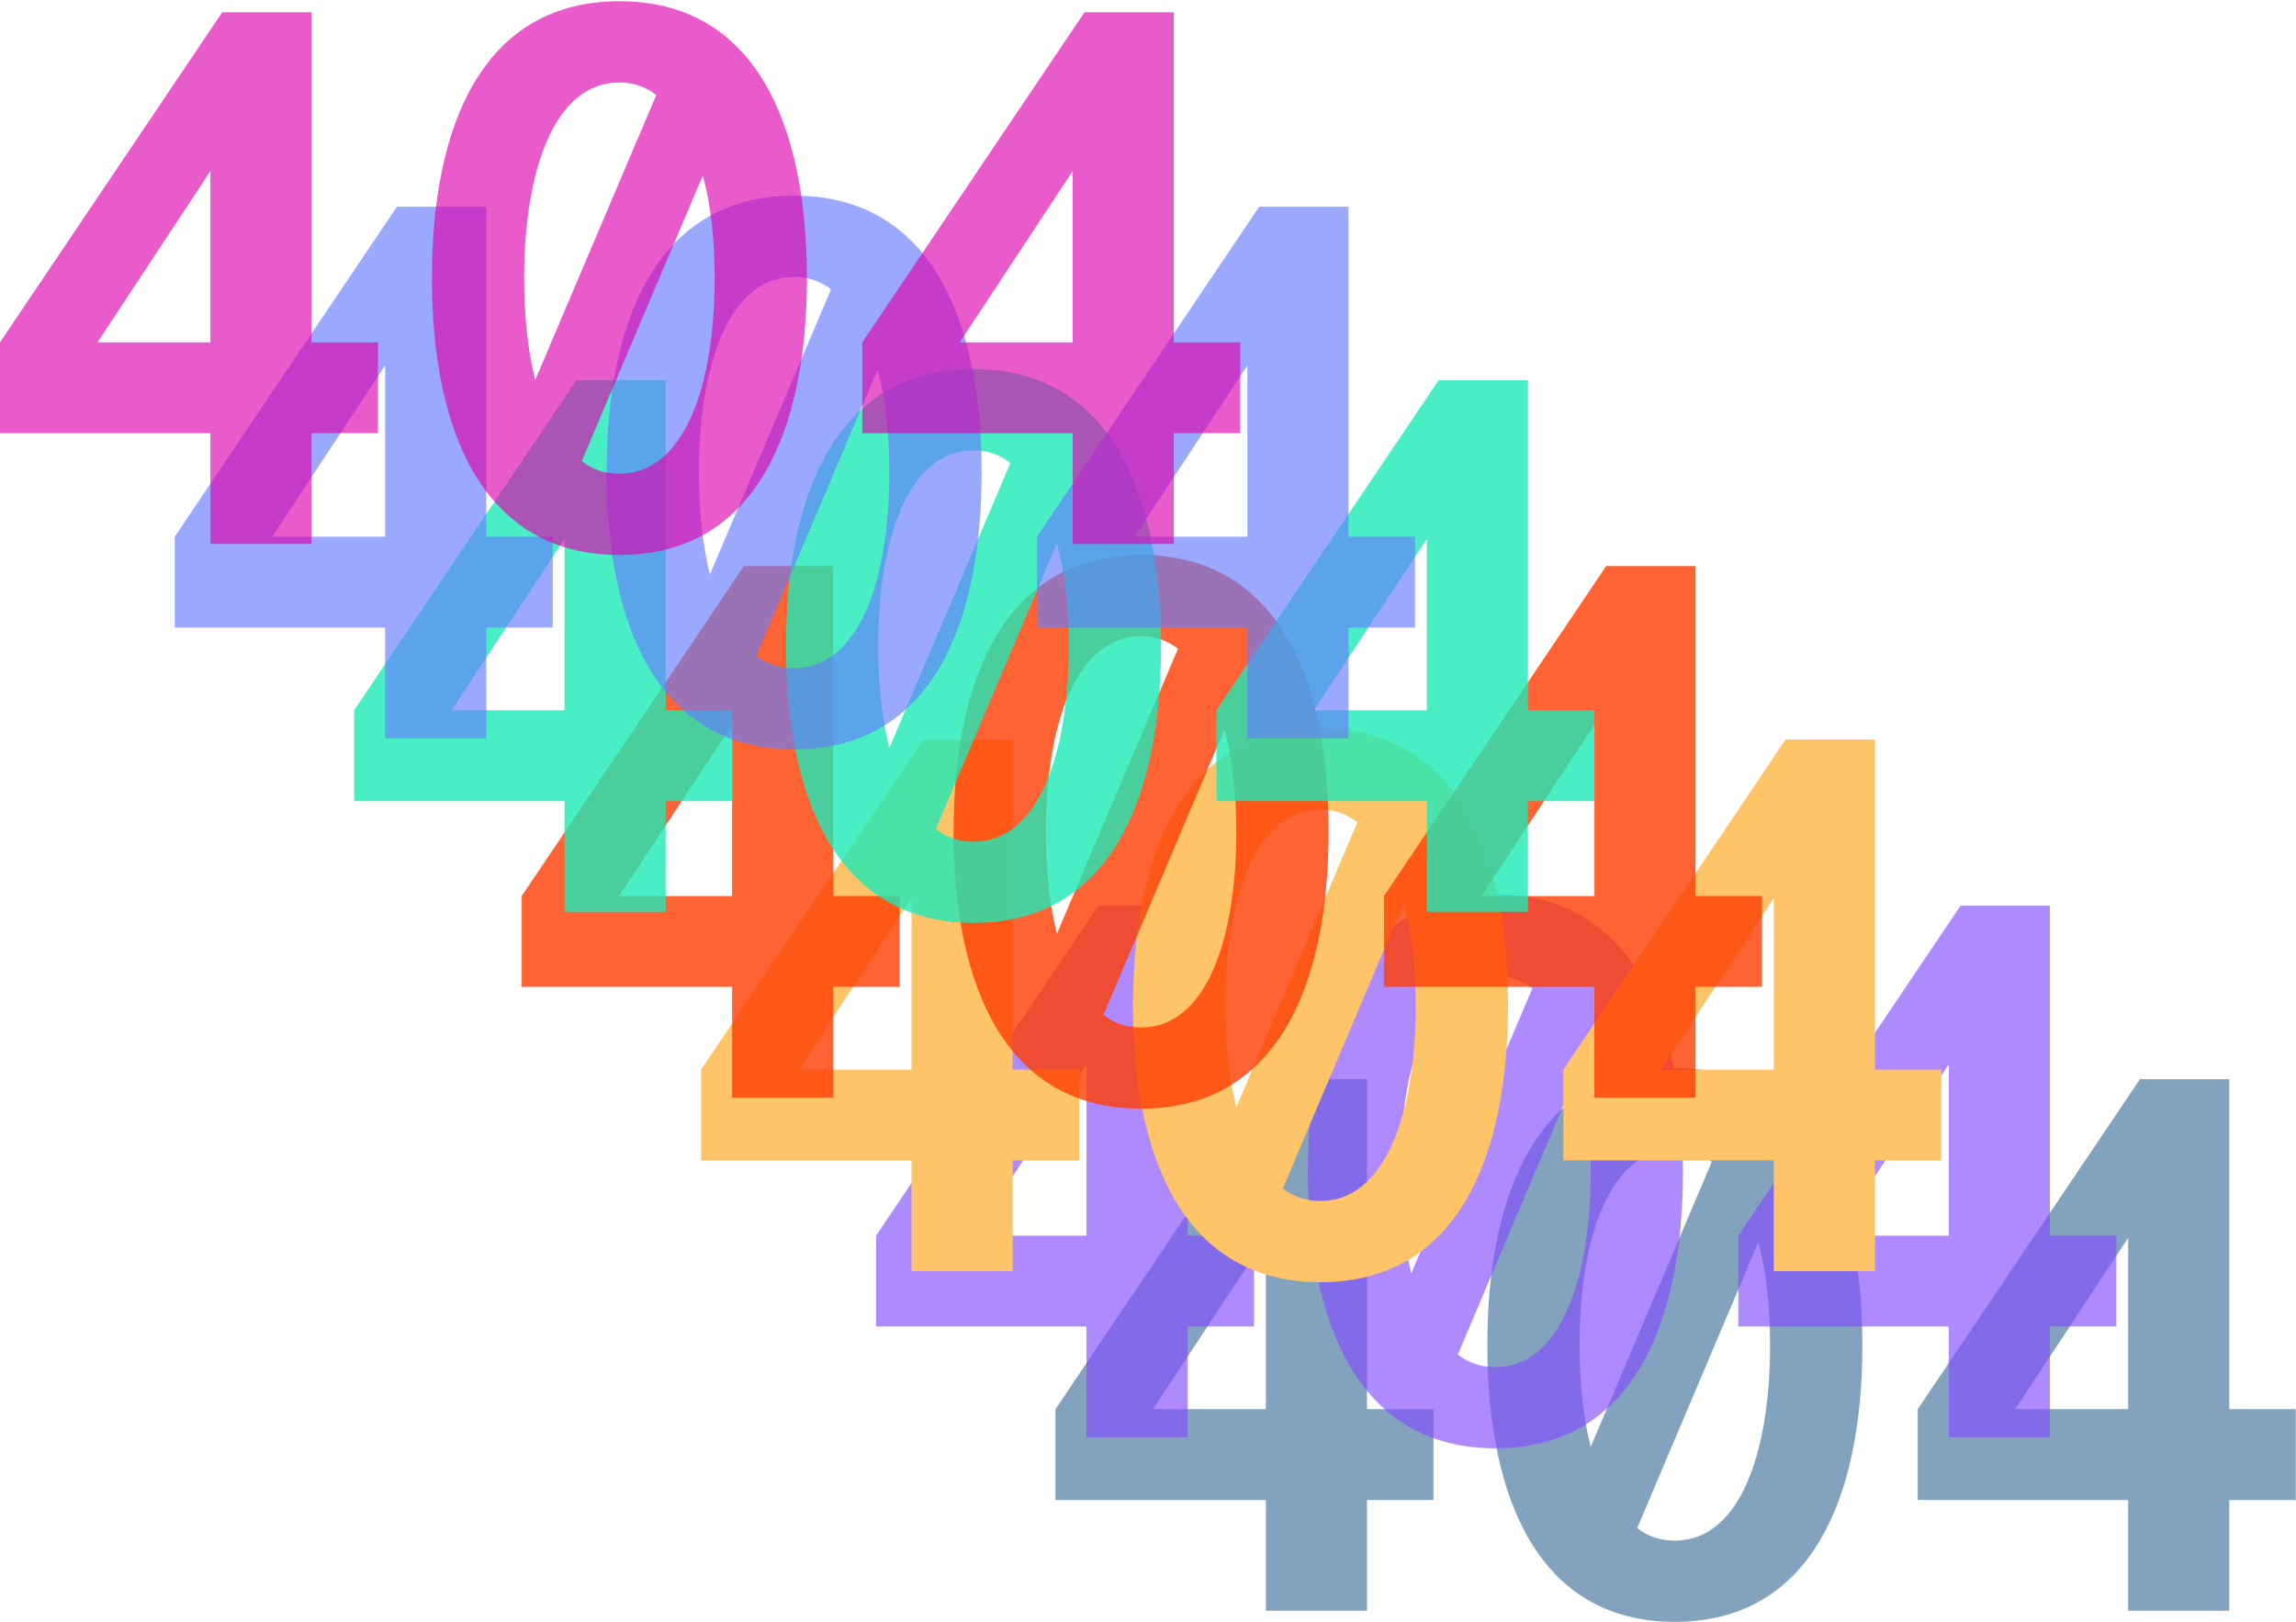 <svg width="933" height="659" fill="none" xmlns="http://www.w3.org/2000/svg"><path d="M555.5 654.5v-45h27v-36.9h-27V438.5h-36.3l-90.3 134.1v36.9h85.5v45h41.1zm-87-81.9l45.9-69.6v69.6h-45.9zM604.396 546.5c0 63 21.3 112.5 76.2 112.5 54.9 0 76.2-49.5 76.2-112.5s-21.3-112.5-76.2-112.5c-54.9 0-76.2 49.5-76.2 112.5zm114.9 0c0 43.8-12.3 79.5-38.7 79.5-6 0-11.1-1.8-15.3-5.1l49.2-116.1c3.3 12 4.8 26.4 4.8 41.7zm-77.4 0c0-43.8 12.3-79.5 38.7-79.5 5.7 0 10.8 1.8 15 5.1l-49.2 115.8c-3-11.7-4.5-26.1-4.5-41.4zM905.891 654.5v-45h27v-36.9h-27V438.5h-36.3l-90.3 134.1v36.9h85.5v45h41.1zm-87-81.9l45.9-69.6v69.6h-45.9z" fill="#3F709A" fill-opacity=".65"/><path d="M482.6 584v-45h27v-36.9h-27V368h-36.3L356 502.1V539h85.5v45h41.1zm-87-81.9l45.9-69.6v69.6h-45.9zM531.495 476c0 63 21.3 112.5 76.2 112.5 54.9 0 76.2-49.5 76.2-112.5s-21.3-112.5-76.2-112.5c-54.9 0-76.2 49.5-76.2 112.5zm114.9 0c0 43.8-12.3 79.5-38.7 79.5-6 0-11.1-1.8-15.3-5.1l49.2-116.1c3.3 12 4.8 26.4 4.8 41.7zm-77.4 0c0-43.8 12.3-79.5 38.7-79.5 5.7 0 10.8 1.8 15 5.1l-49.2 115.8c-3-11.7-4.5-26.1-4.5-41.4zM832.991 584v-45h27v-36.9h-27V368h-36.3l-90.3 134.1V539h85.5v45h41.1zm-87-81.9l45.9-69.6v69.6h-45.9z" fill="#844CFF" fill-opacity=".65"/><path d="M411.5 516.5v-45h27v-36.9h-27V300.5h-36.3l-90.3 134.1v36.9h85.5v45h41.1zm-87-81.9l45.9-69.6v69.6h-45.9zM460.396 408.5c0 63 21.3 112.5 76.2 112.5 54.9 0 76.2-49.5 76.2-112.5s-21.3-112.5-76.2-112.5c-54.9 0-76.2 49.5-76.2 112.5zm114.9 0c0 43.8-12.3 79.5-38.7 79.5-6 0-11.1-1.8-15.3-5.1l49.2-116.1c3.3 12 4.8 26.4 4.8 41.7zm-77.4 0c0-43.8 12.3-79.5 38.7-79.5 5.7 0 10.8 1.8 15 5.1l-49.2 115.8c-3-11.7-4.5-26.1-4.5-41.4zM761.891 516.5v-45h27v-36.9h-27V300.5h-36.3l-90.3 134.1v36.9h85.5v45h41.1zm-87-81.9l45.9-69.6v69.6h-45.9z" fill="#FFC368"/><path d="M338.6 446v-45h27v-36.9h-27V230h-36.3L212 364.1V401h85.5v45h41.1zm-87-81.9l45.9-69.6v69.6h-45.9zM387.495 338c0 63 21.3 112.5 76.2 112.5 54.9 0 76.2-49.5 76.2-112.5s-21.3-112.5-76.2-112.5c-54.9 0-76.2 49.5-76.2 112.5zm114.9 0c0 43.8-12.3 79.5-38.7 79.5-6 0-11.1-1.8-15.3-5.1l49.2-116.1c3.3 12 4.8 26.4 4.8 41.7zm-77.4 0c0-43.8 12.3-79.5 38.7-79.5 5.7 0 10.8 1.8 15 5.1l-49.2 115.8c-3-11.7-4.5-26.1-4.5-41.4zM688.991 446v-45h27v-36.9h-27V230h-36.3l-90.3 134.1V401h85.5v45h41.1zm-87-81.9l45.9-69.6v69.6h-45.9z" fill="#FF3D00" fill-opacity=".8"/><path d="M270.5 370.5v-45h27v-36.9h-27V154.5h-36.3l-90.3 134.1v36.9h85.5v45h41.1zm-87-81.9l45.9-69.6v69.6h-45.9zM319.396 262.5c0 63 21.3 112.5 76.2 112.5 54.9 0 76.2-49.5 76.2-112.5s-21.3-112.5-76.2-112.5c-54.9 0-76.2 49.5-76.2 112.5zm114.9 0c0 43.8-12.3 79.5-38.7 79.5-6 0-11.1-1.8-15.3-5.1l49.2-116.1c3.3 12 4.8 26.4 4.8 41.7zm-77.4 0c0-43.8 12.3-79.5 38.7-79.5 5.7 0 10.8 1.8 15 5.1l-49.2 115.8c-3-11.7-4.5-26.1-4.5-41.4zM620.891 370.5v-45h27v-36.9h-27V154.5h-36.3l-90.3 134.1v36.9h85.5v45h41.1zm-87-81.9l45.9-69.6v69.6h-45.9z" fill="#1DE9B6" fill-opacity=".8"/><path d="M197.6 300v-45h27v-36.9h-27V84h-36.3L71 218.1V255h85.5v45h41.1zm-87-81.9l45.9-69.6v69.6h-45.9zM246.495 192c0 63 21.3 112.5 76.2 112.5 54.9 0 76.2-49.5 76.2-112.5s-21.3-112.5-76.2-112.5c-54.9 0-76.2 49.5-76.2 112.5zm114.9 0c0 43.8-12.3 79.5-38.7 79.5-6 0-11.1-1.8-15.3-5.1l49.2-116.1c3.3 12 4.8 26.4 4.8 41.7zm-77.4 0c0-43.8 12.3-79.5 38.7-79.5 5.7 0 10.8 1.8 15 5.1l-49.2 115.8c-3-11.7-4.5-26.1-4.5-41.4zM547.991 300v-45h27v-36.9h-27V84h-36.3l-90.3 134.1V255h85.5v45h41.1zm-87-81.9l45.9-69.6v69.6h-45.9z" fill="#647BFE" fill-opacity=".65"/><path d="M126.6 221v-45h27v-36.9h-27V5H90.3L0 139.1V176h85.5v45h41.1zm-87-81.9l45.9-69.6v69.6H39.6zM175.495 113c0 63 21.3 112.5 76.2 112.5 54.9 0 76.2-49.5 76.2-112.5S306.595.5 251.695.5c-54.9 0-76.2 49.5-76.2 112.5zm114.9 0c0 43.8-12.3 79.5-38.7 79.5-6 0-11.1-1.8-15.3-5.1l49.2-116.1c3.3 12 4.8 26.4 4.8 41.7zm-77.4 0c0-43.8 12.3-79.5 38.7-79.5 5.7 0 10.8 1.8 15 5.1l-49.2 115.8c-3-11.7-4.5-26.1-4.5-41.4zM476.991 221v-45h27v-36.9h-27V5h-36.3l-90.3 134.1V176h85.5v45h41.1zm-87-81.9l45.9-69.6v69.6h-45.9z" fill="#DE03AE" fill-opacity=".65"/></svg>